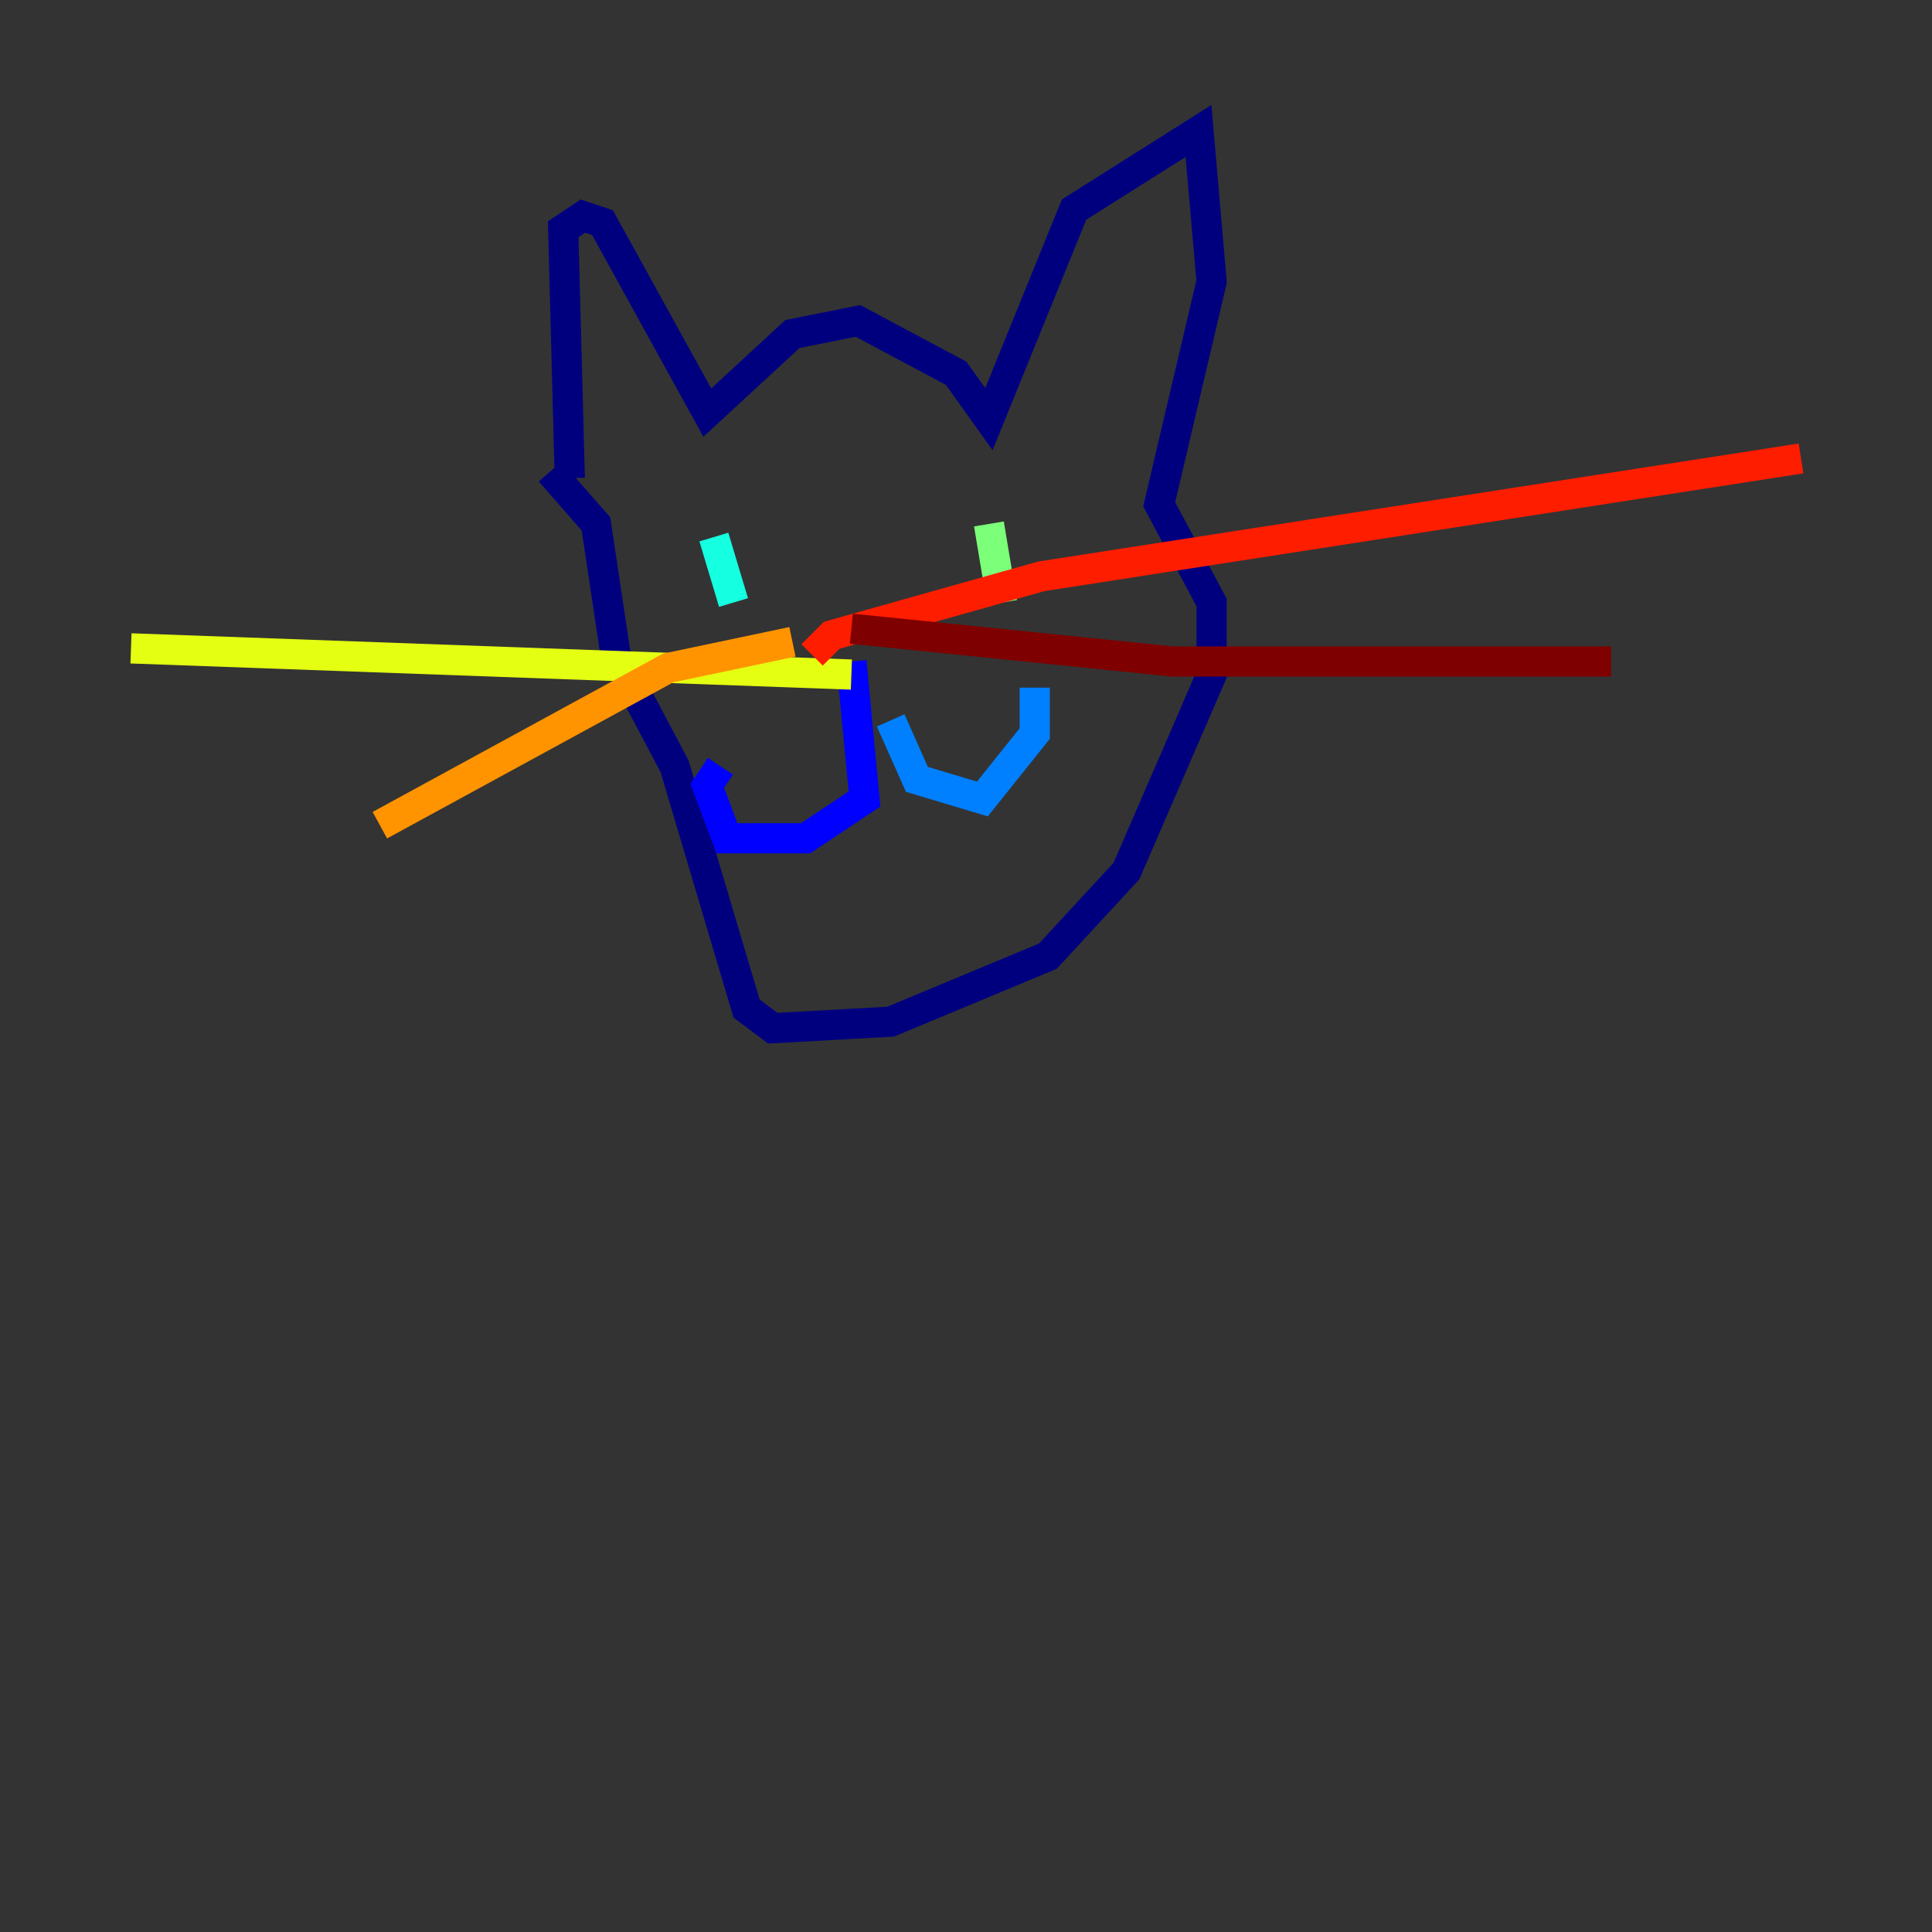 <?xml version="1.0" encoding="utf-8" ?>
<svg baseProfile="tiny" height="128" version="1.2" viewBox="0,0,128,128" width="128" xmlns="http://www.w3.org/2000/svg" xmlns:ev="http://www.w3.org/2001/xml-events" xmlns:xlink="http://www.w3.org/1999/xlink"><rect x="0" y="0" width="128" height="128" fill="#333333" stroke="none"/><defs /><polyline fill="none" points="37.749,31.675 37.315,15.186 38.617,14.319 39.919,14.752 46.861,27.336 52.502,22.129 56.841,21.261 63.349,24.732 65.519,27.77 71.159,13.885 79.403,8.678 80.271,18.658 76.8,33.41 80.271,39.919 80.271,44.691 74.63,57.709 69.424,63.349 59.01,67.688 51.2,68.122 49.464,66.82 44.691,50.766 40.786,43.39 39.485,34.712 36.447,31.241" stroke="#00007f" stroke-width="2" /><polyline fill="none" points="56.407,43.824 57.275,52.936 53.37,55.539 48.163,55.539 46.861,52.068 47.729,50.766" stroke="#0000ff" stroke-width="2" /><polyline fill="none" points="59.01,47.729 60.746,51.634 65.085,52.936 68.556,48.597 68.556,45.559" stroke="#0080ff" stroke-width="2" /><polyline fill="none" points="47.295,35.58 48.597,39.919" stroke="#15ffe1" stroke-width="2" /><polyline fill="none" points="65.519,34.712 66.386,39.919" stroke="#7cff79" stroke-width="2" /><polyline fill="none" points="56.407,44.691 8.678,42.956" stroke="#e4ff12" stroke-width="2" /><polyline fill="none" points="52.502,42.522 44.258,44.258 25.166,54.671" stroke="#ff9400" stroke-width="2" /><polyline fill="none" points="53.803,43.39 55.105,42.088 68.99,38.183 119.322,30.373" stroke="#ff1d00" stroke-width="2" /><polyline fill="none" points="56.407,41.654 77.668,43.824 106.739,43.824" stroke="#7f0000" stroke-width="2" /></svg>